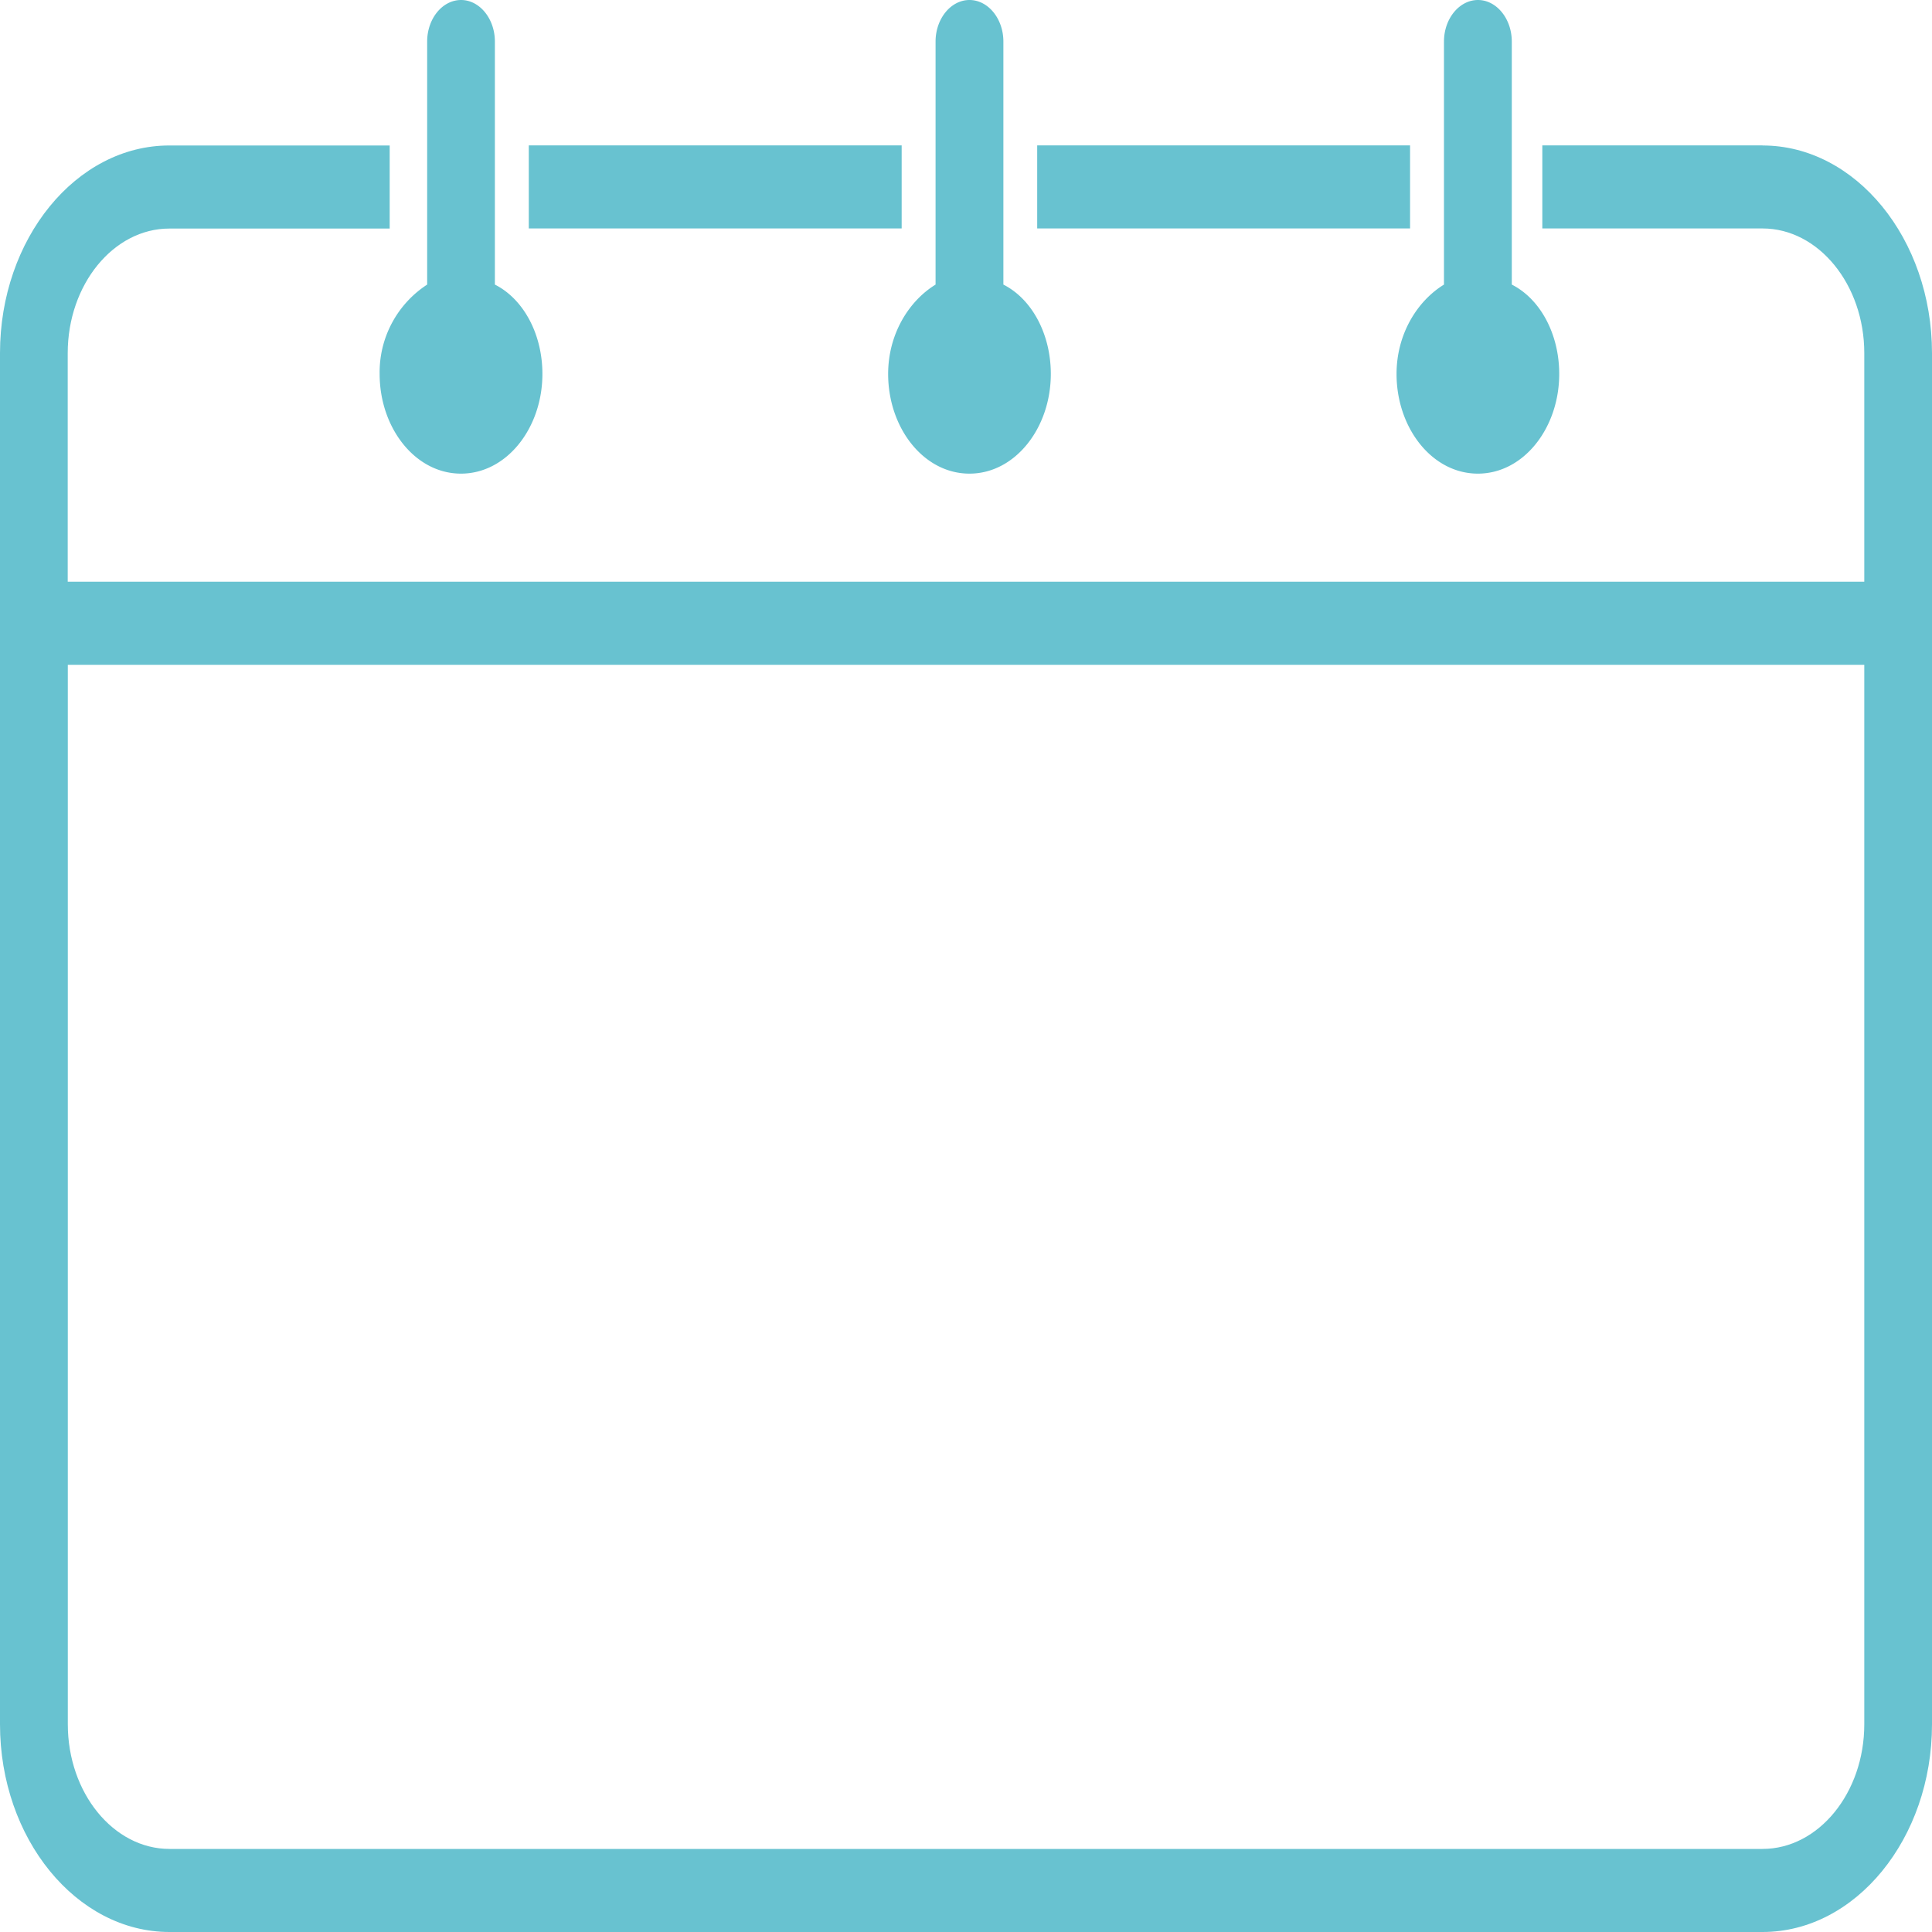 <svg width="20" height="20" fill="none" xmlns="http://www.w3.org/2000/svg"><path d="M10.387 2.946V.43c0-.236-.158-.43-.351-.43-.193 0-.351.194-.351.43v2.516c-.28.172-.491.516-.491.925 0 .56.368 1.032.842 1.032.473 0 .842-.473.842-1.032 0-.409-.193-.774-.491-.925zm5.263 0V.43c0-.236-.158-.43-.35-.43-.194 0-.352.194-.352.43v2.516c-.28.172-.491.516-.491.925 0 .56.368 1.032.842 1.032s.842-.473.842-1.032c0-.409-.193-.774-.491-.925zM9.334 1.505h-3.86v.86h3.86v-.86zm5.263 0h-3.86v.86h3.86v-.86zM5.123 2.946V.43c0-.236-.158-.43-.35-.43-.194 0-.351.194-.351.43v2.516a1.083 1.083 0 00-.492.925c0 .56.369 1.032.842 1.032.474 0 .843-.473.843-1.032 0-.409-.193-.774-.492-.925z" fill="#68C2D0"/><path d="M18.246 1.505h-2.28v.86h2.28c.579 0 1.053.581 1.053 1.29v2.367H.701V3.656c0-.71.473-1.29 1.052-1.29h2.281v-.86h-2.28C.788 1.505 0 2.472 0 3.655V17.85C0 19.032.79 20 1.754 20h16.492C19.21 20 20 19.032 20 17.85V3.656c0-1.183-.79-2.15-1.754-2.15zm0 17.635H1.754c-.579 0-1.052-.58-1.052-1.29V6.882h18.597V17.85c0 .71-.474 1.29-1.053 1.29z" fill="#68C2D0"/></svg>
